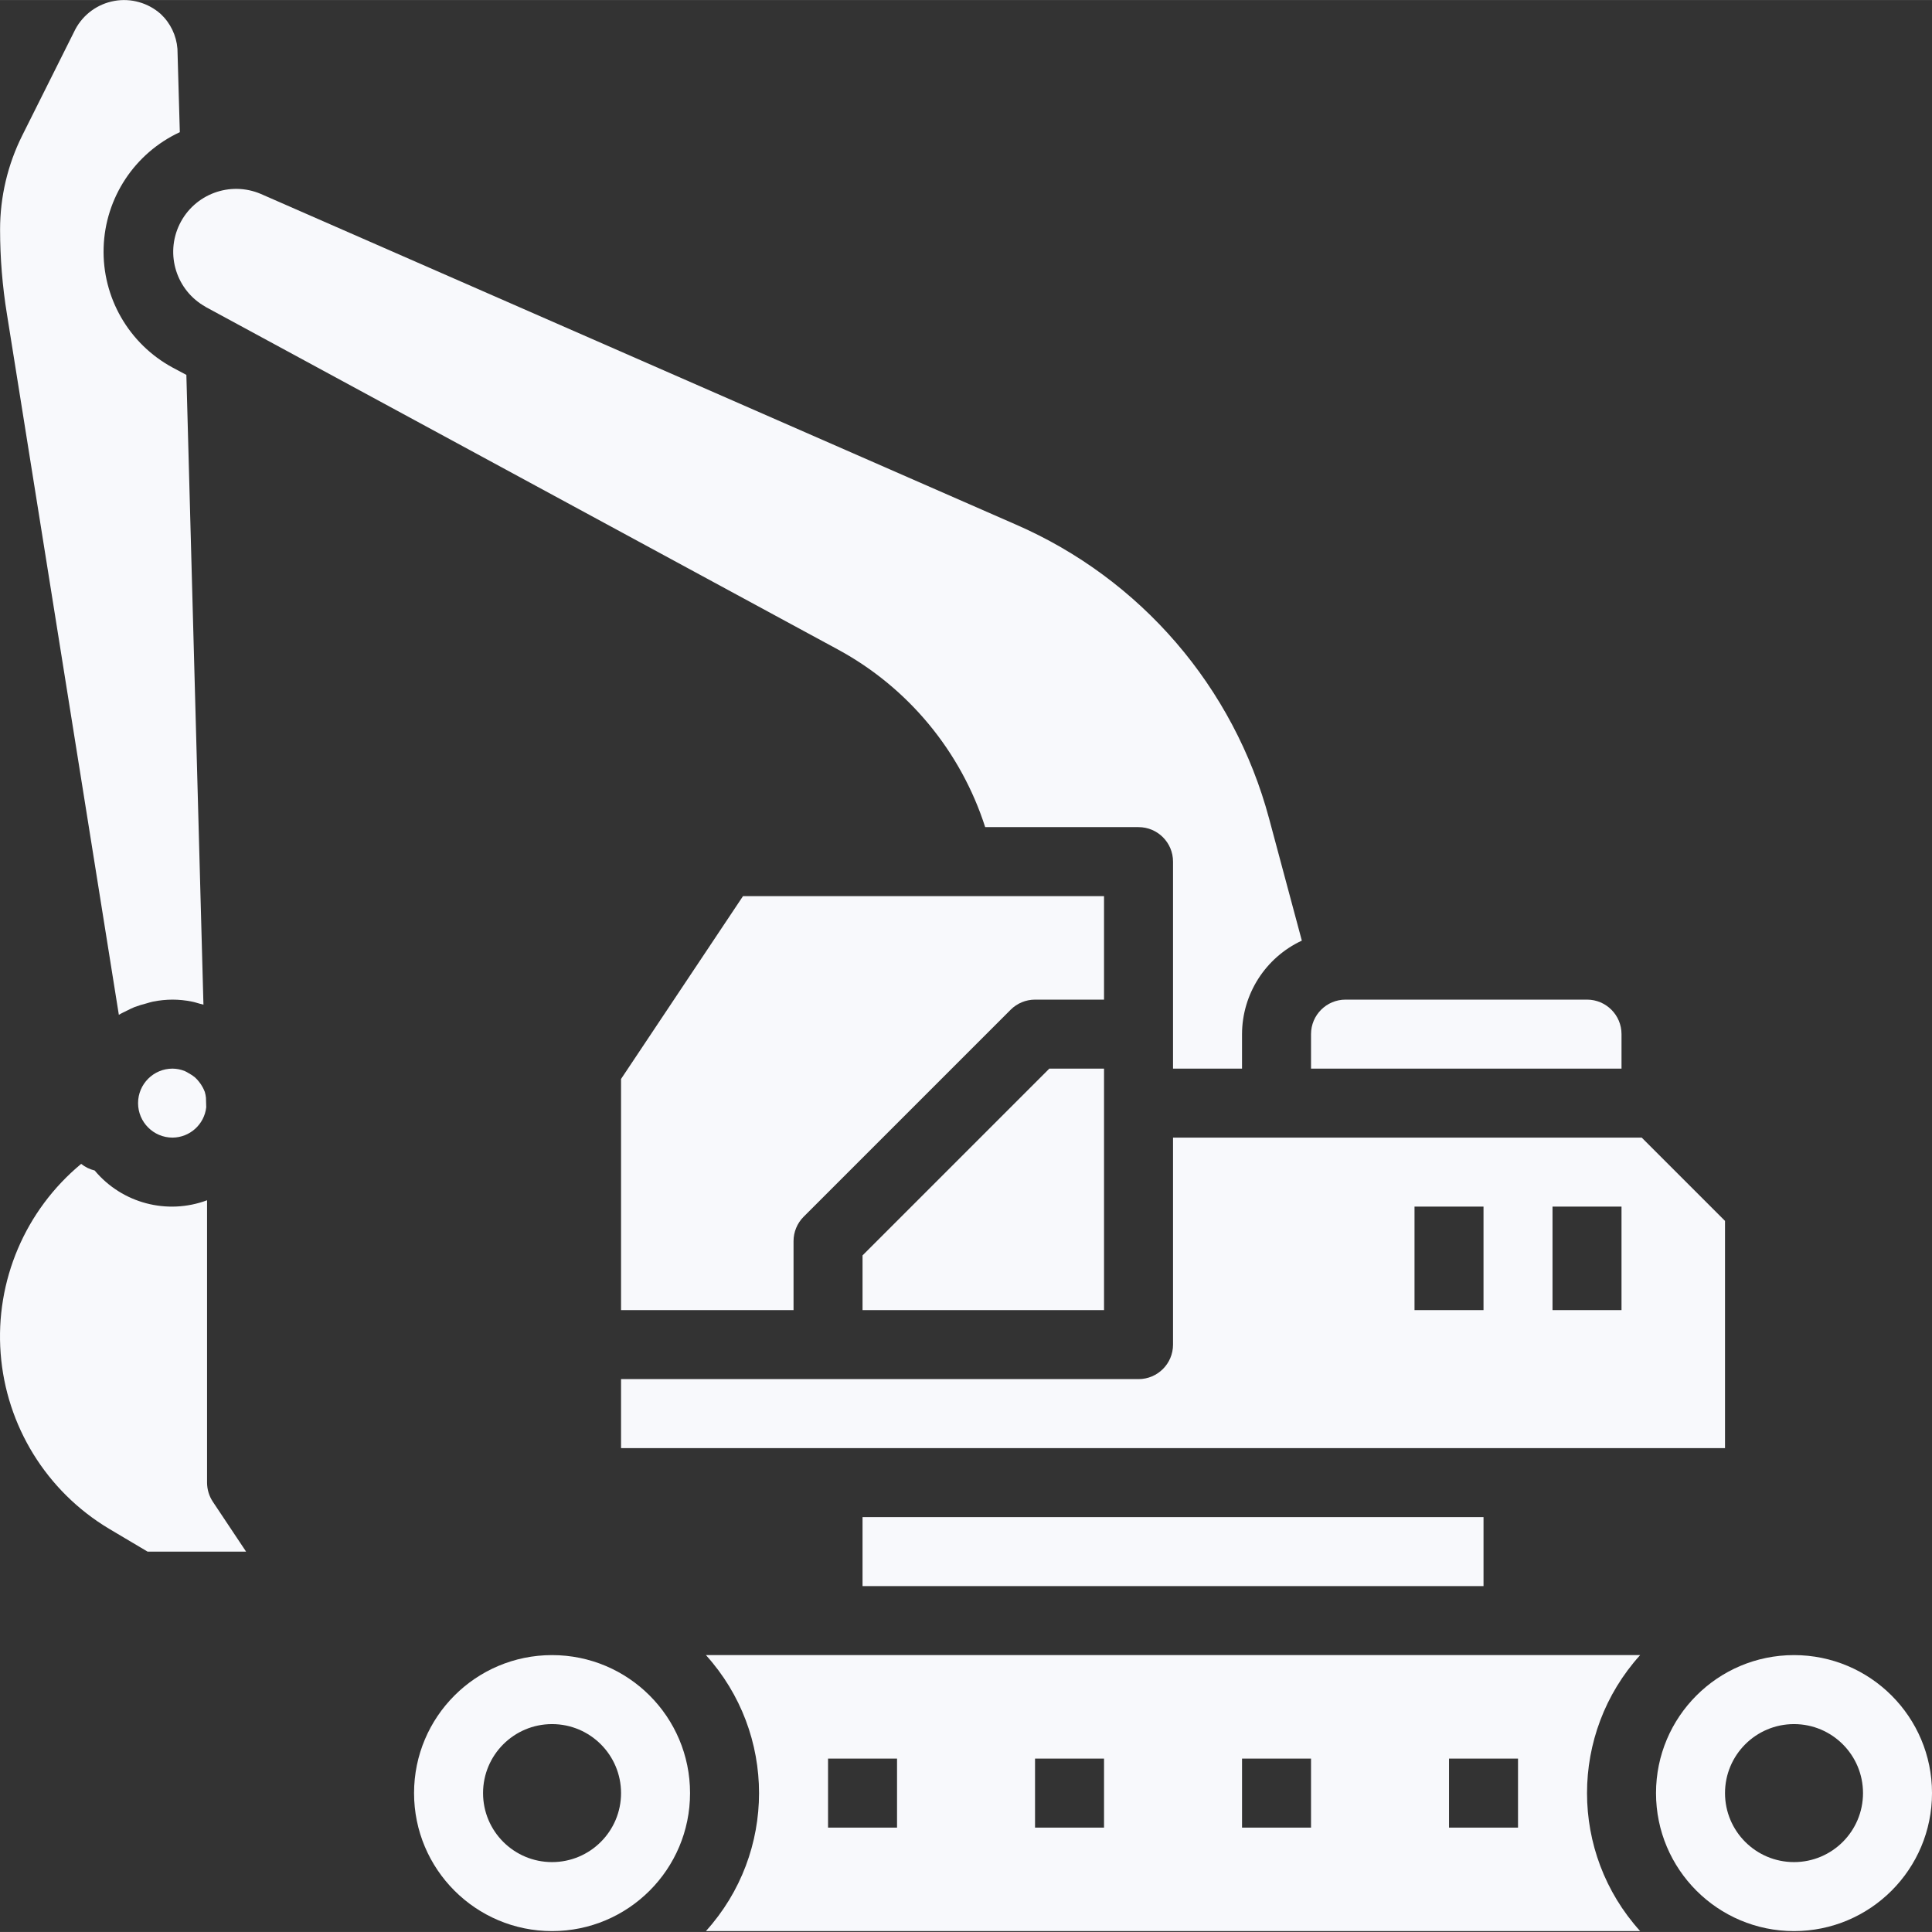 <svg fill="#f8f9fc" height="448pt" viewBox="0 0 448.015 448" width="448pt" xmlns="http://www.w3.org/2000/svg"><rect x="0" y="0" width="448.015" height="448" fill="#333333" stroke="none"/><path d="m376.016 239.797c0-4.418-3.582-8-8-8h-56c-4.418 0-8 3.582-8 8v8h72zm0 0"/><path d="m46.992 252.109c-.254-.473-.555-.922-.898-1.336-.262-.328-.547-.637-.855-.922-.434-.367-.902-.688-1.406-.949-.312-.199-.637-.375-.969-.531-.906-.367-1.871-.562-2.848-.574-4.418 0-8 3.582-8 8s3.582 8 8 8c4.008-.035 7.359-3.059 7.809-7.039l-.066-2.219c-.047-.449-.137-.891-.262-1.328-.141-.379-.309-.746-.504-1.102zm0 0"/><path d="m47.648 71.148 146.656 79.457c16.266 8.816 28.496 23.574 34.152 41.191h35.559c4.418 0 8 3.582 8 8v48h16v-8c.031-9.305 5.438-17.754 13.871-21.68l-7.598-28.32c-8.168-30.496-29.805-55.602-58.762-68.184l-175.039-76.648c-7.145-3.047-15.422.035-18.836 7.016-3.41 6.977-.758 15.402 6.035 19.168zm0 0"/><path d="m27.559 235.324c.641-.391 1.328-.695 2-1.031.527-.258 1.031-.527 1.602-.754.93-.344 1.875-.641 2.84-.879.488-.129.953-.305 1.457-.398 1.5-.301 3.027-.457 4.559-.465 1.5.004 3 .156 4.473.457.613.109 1.199.32 1.801.48.293.078.59.141.887.238l-3.961-146.047-3.199-1.703c-10.156-5.504-16.344-16.262-15.988-27.809.355-11.547 7.191-21.902 17.668-26.77l-.551-19.336c-.242-3.078-1.621-5.953-3.871-8.062-2.93-2.605-6.891-3.727-10.75-3.039-3.859.684-7.191 3.102-9.043 6.559l-12.305 24.605c-3.398 6.789-5.164 14.277-5.16 21.867.004 6.59.539 13.168 1.602 19.672zm0 0"/><path d="m200.016 351.797v16h144v-16zm0 0"/><path d="m272.016 263.797v48c0 4.418-3.582 8-8 8h-120v16h256v-52.688l-19.312-19.312zm88 16h16v24h-16zm-32 0h16v24h-16zm0 0"/><path d="m416.016 383.797c-17.672 0-32 14.328-32 32s14.328 32 32 32 32-14.328 32-32-14.328-32-32-32zm0 48c-8.836 0-16-7.164-16-16s7.164-16 16-16 16 7.164 16 16-7.164 16-16 16zm0 0"/><path d="m200.016 303.797h56v-56h-12.688l-43.312 43.312zm0 0"/><path d="m256.016 207.797h-83.719l-28.281 42.398v53.602h40v-16c0-2.121.844-4.156 2.344-5.656l48-48c1.5-1.5 3.535-2.344 5.656-2.344h16zm0 0"/><path d="m48.016 343.797v-65.473c-9.273 3.461-19.719.695-26.062-6.902-1.145-.277-2.211-.801-3.129-1.535-12.984 10.75-19.949 27.133-18.676 43.941 1.273 16.809 10.621 31.957 25.074 40.633l8.992 5.336h22.848l-7.703-11.559c-.875-1.316-1.34-2.863-1.344-4.441zm0 0"/><path d="m352.016 383.797h-188.32c16.426 18.172 16.426 45.828 0 64h216.641c-16.426-18.172-16.426-45.828 0-64zm-144 40h-16v-16h16zm48 0h-16v-16h16zm48 0h-16v-16h16zm48 0h-16v-16h16zm0 0"/><path d="m128.016 383.797c-17.672 0-32 14.328-32 32s14.328 32 32 32 32-14.328 32-32-14.328-32-32-32zm0 48c-8.836 0-16-7.164-16-16s7.164-16 16-16 16 7.164 16 16-7.164 16-16 16zm0 0"/></svg>